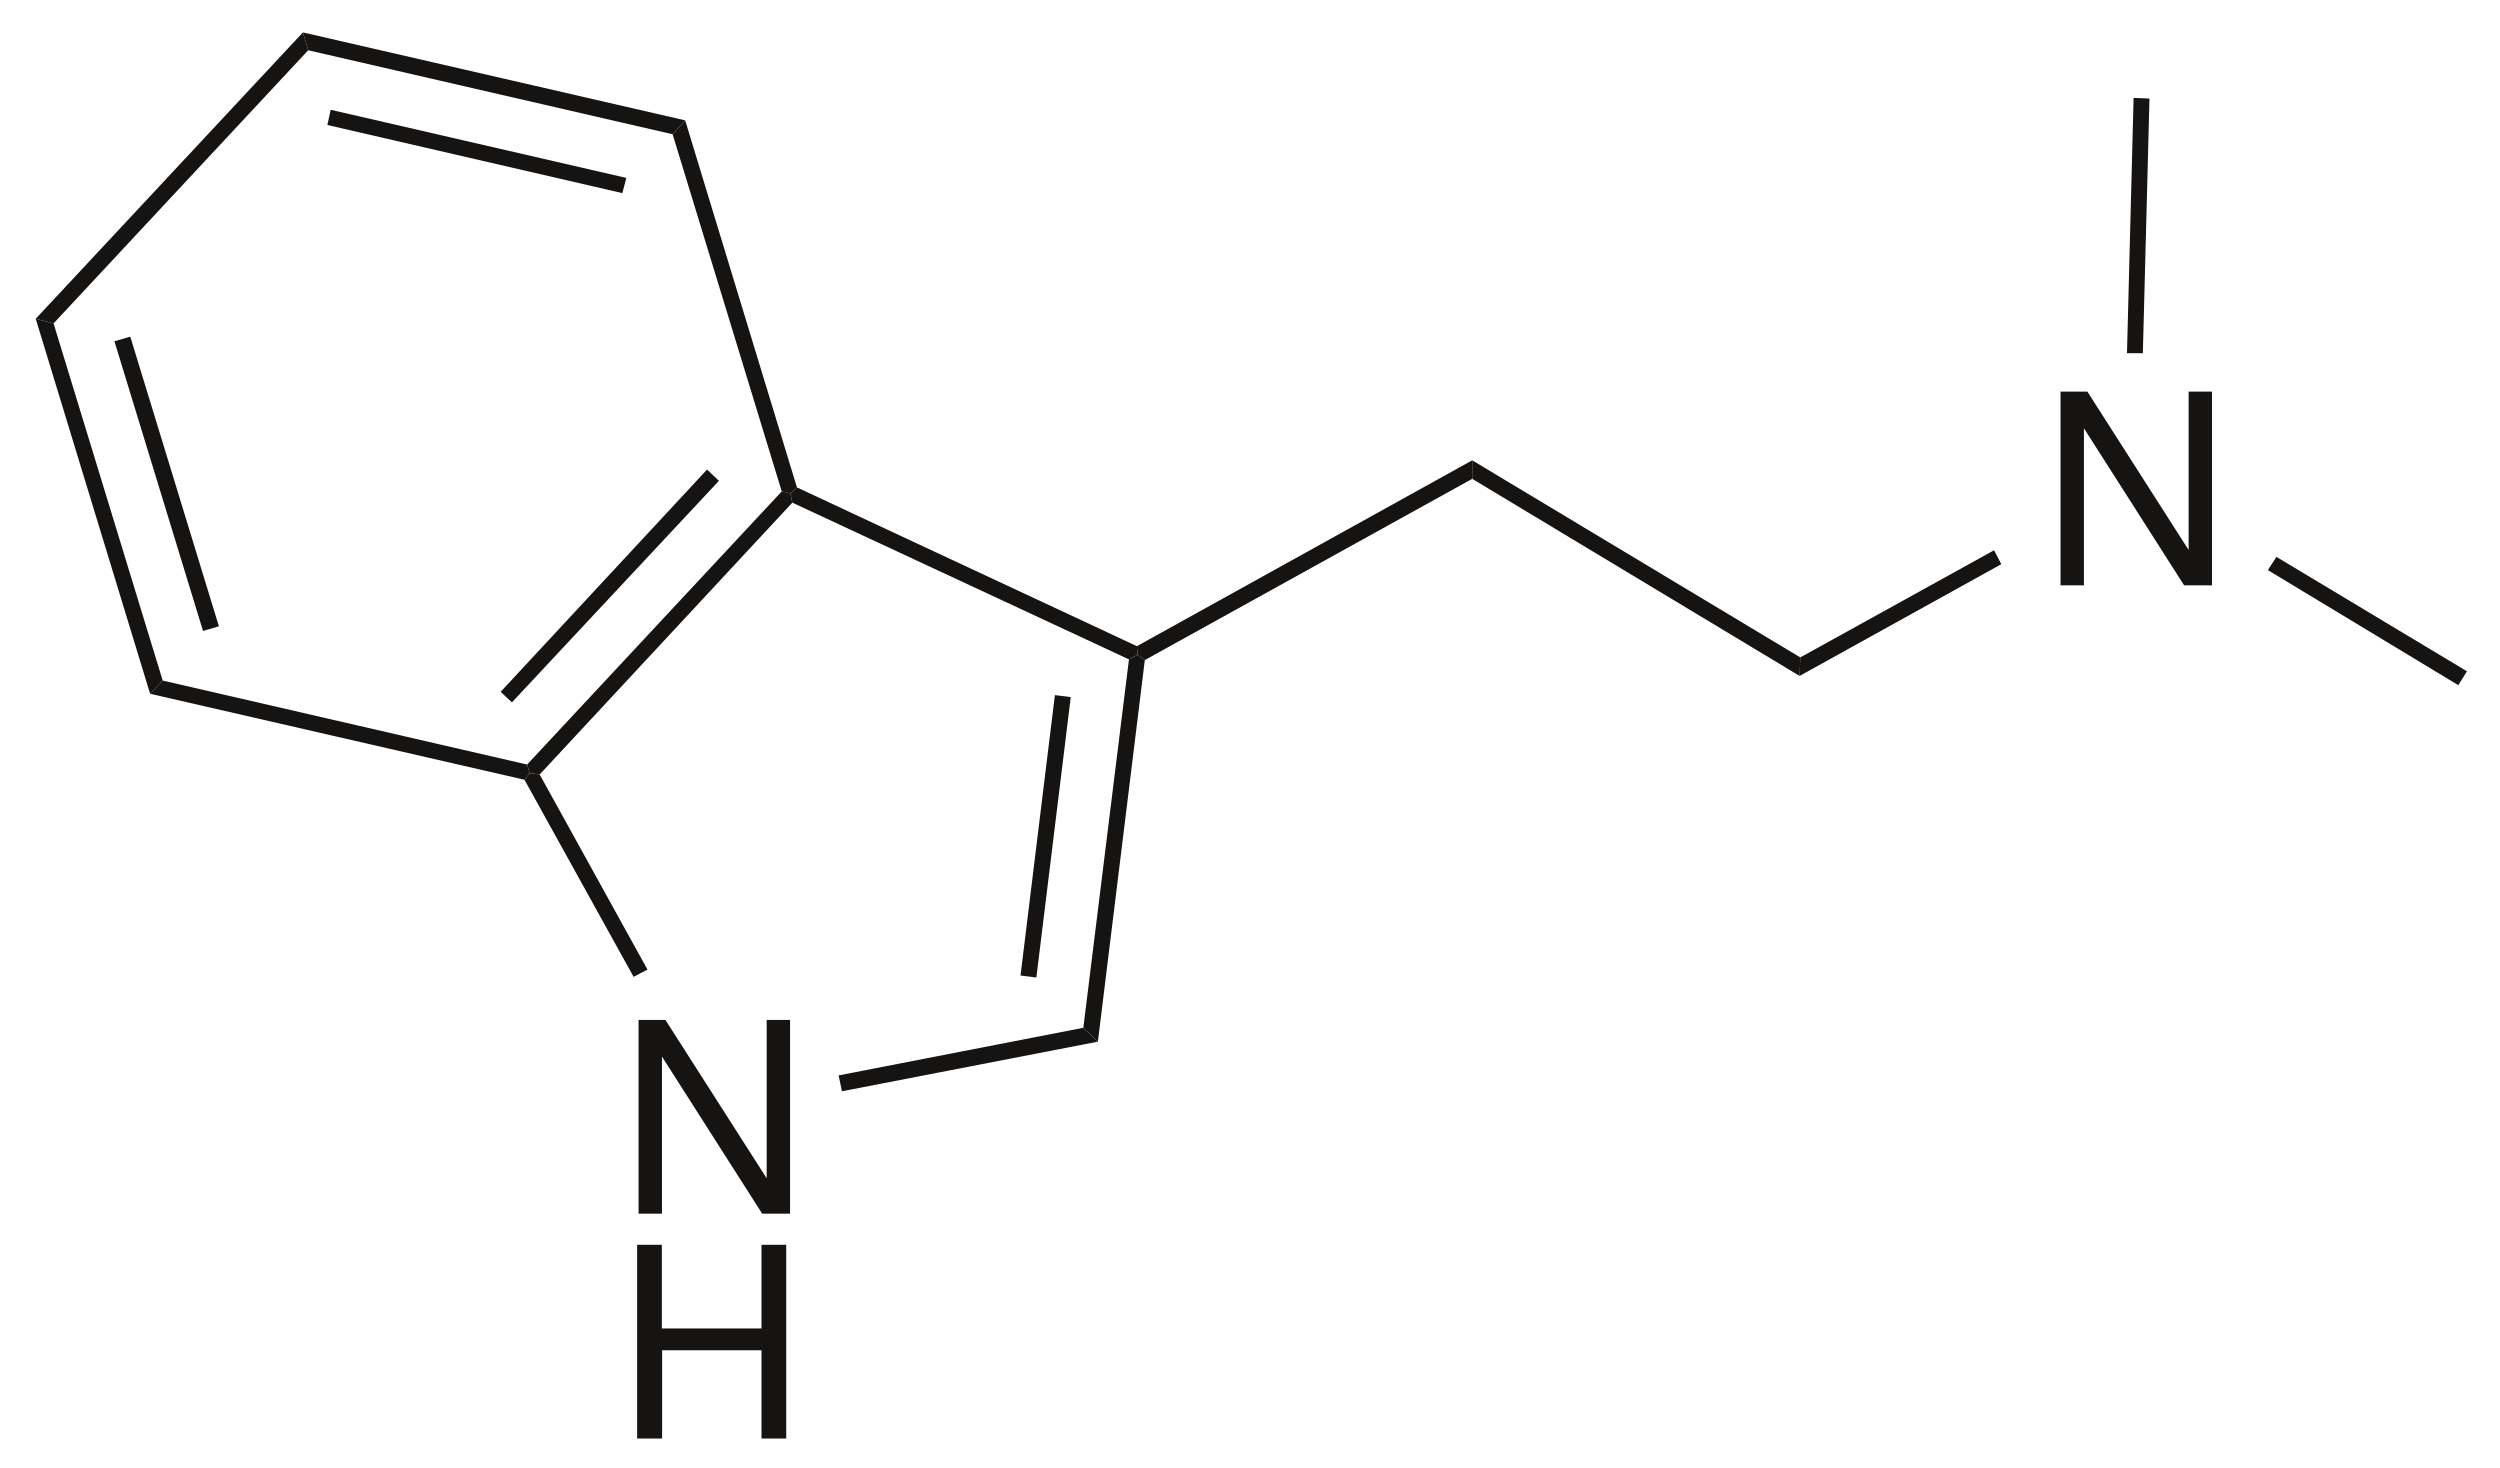 <?xml version="1.0" encoding="UTF-8"?><svg xmlns="http://www.w3.org/2000/svg" xmlns:xlink="http://www.w3.org/1999/xlink" width="189pt" height="111pt" viewBox="0 0 189 111"><g transform="translate(2.7, 24.1)" style="fill:#161413; fill-rule:nonzero; stroke:none; stroke-width:1.2; stroke-linecap:butt; stroke-linejoin:miter; stroke-dasharray:none;"><path d="M9.6 27.351C9.6 27.351 8.649 28.351 8.649 28.351C8.649 28.351 0 0 0 0C0 0 1.35 0.351 1.35 0.351C1.35 0.351 9.6 27.351 9.6 27.351Z"/></g><g transform="translate(8.65, 25.45)" style="fill:#161413; fill-rule:nonzero; stroke:none; stroke-width:1.2; stroke-linecap:butt; stroke-linejoin:miter; stroke-dasharray:none;"><path d="M7.899 21.899C7.899 21.899 6.699 22.25 6.699 22.25C6.699 22.25 0 0.35 0 0.35C0 0.35 1.199 0 1.199 0C1.199 0 7.899 21.899 7.899 21.899Z"/></g><g transform="translate(11.35, 51.45)" style="fill:#161413; fill-rule:nonzero; stroke:none; stroke-width:1.2; stroke-linecap:butt; stroke-linejoin:miter; stroke-dasharray:none;"><path d="M28.5 6.35C28.5 6.35 28.7 7 28.7 7C28.7 7 28.301 7.5 28.301 7.5C28.301 7.5 0 1 0 1C0 1 0.95 0 0.95 0C0.95 0 28.5 6.35 28.5 6.35Z"/></g><g transform="translate(39.85, 37.15)" style="fill:#161413; fill-rule:nonzero; stroke:none; stroke-width:1.2; stroke-linecap:butt; stroke-linejoin:miter; stroke-dasharray:none;"><path d="M19.25 0C19.25 0 19.9 0.149 19.9 0.149C19.9 0.149 20.051 0.85 20.051 0.85C20.051 0.85 0.95 21.399 0.95 21.399C0.95 21.399 0.2 21.3 0.2 21.3C0.2 21.3 0 20.649 0 20.649C0 20.649 19.25 0 19.25 0Z"/></g><g transform="translate(37.85, 35.5)" style="fill:#161413; fill-rule:nonzero; stroke:none; stroke-width:1.2; stroke-linecap:butt; stroke-linejoin:miter; stroke-dasharray:none;"><path d="M15.601 0C15.601 0 16.5 0.85 16.5 0.85C16.5 0.85 0.851 17.6 0.851 17.6C0.851 17.6 0 16.8 0 16.8C0 16.8 15.601 0 15.601 0Z"/></g><g transform="translate(50.85, 9.1)" style="fill:#161413; fill-rule:nonzero; stroke:none; stroke-width:1.2; stroke-linecap:butt; stroke-linejoin:miter; stroke-dasharray:none;"><path d="M0 1.051C0 1.051 0.95 0 0.95 0C0.95 0 9.4 27.75 9.4 27.75C9.4 27.75 8.9 28.2 8.9 28.2C8.9 28.2 8.25 28.051 8.25 28.051C8.25 28.051 0 1.051 0 1.051Z"/></g><g transform="translate(22.9, 2.45)" style="fill:#161413; fill-rule:nonzero; stroke:none; stroke-width:1.2; stroke-linecap:butt; stroke-linejoin:miter; stroke-dasharray:none;"><path d="M0.399 1.35C0.399 1.35 0 0 0 0C0 0 28.899 6.649 28.899 6.649C28.899 6.649 27.949 7.7 27.949 7.7C27.949 7.7 0.399 1.35 0.399 1.35Z"/></g><g transform="translate(24.75, 8.3)" style="fill:#161413; fill-rule:nonzero; stroke:none; stroke-width:1.2; stroke-linecap:butt; stroke-linejoin:miter; stroke-dasharray:none;"><path d="M0 1.15C0 1.15 0.25 0 0.25 0C0.25 0 22.6 5.15 22.6 5.15C22.6 5.15 22.3 6.3 22.3 6.3C22.3 6.3 0 1.15 0 1.15Z"/></g><g transform="translate(2.7, 2.45)" style="fill:#161413; fill-rule:nonzero; stroke:none; stroke-width:1.2; stroke-linecap:butt; stroke-linejoin:miter; stroke-dasharray:none;"><path d="M1.35 22C1.35 22 0 21.649 0 21.649C0 21.649 20.2 0 20.2 0C20.2 0 20.6 1.35 20.6 1.35C20.6 1.35 1.35 22 1.35 22Z"/></g><g transform="translate(48.276, 77.105)" style="fill:#161413; fill-rule:evenodd; stroke:none; stroke-width:1.2; stroke-linecap:butt; stroke-linejoin:miter; stroke-dasharray:none;"><path d="M11.452 0C11.452 0 9.684 0 9.684 0C9.684 0 9.684 11.974 9.684 11.974C9.684 11.974 2.029 0 2.029 0C2.029 0 0 0 0 0C0 0 0 14.646 0 14.646C0 14.646 1.768 14.646 1.768 14.646C1.768 14.646 1.768 2.772 1.768 2.772C1.768 2.772 9.343 14.646 9.343 14.646C9.343 14.646 11.452 14.646 11.452 14.646C11.452 14.646 11.452 0 11.452 0Z"/></g><g transform="translate(39.65, 58.45)" style="fill:#161413; fill-rule:nonzero; stroke:none; stroke-width:1.2; stroke-linecap:butt; stroke-linejoin:miter; stroke-dasharray:none;"><path d="M9.3 14.85C9.3 14.85 8.25 15.399 8.25 15.399C8.25 15.399 0 0.5 0 0.5C0 0.5 0.399 0 0.399 0C0.399 0 1.149 0.1 1.149 0.1C1.149 0.1 9.3 14.85 9.3 14.85Z"/></g><g transform="translate(63.4, 77.7)" style="fill:#161413; fill-rule:nonzero; stroke:none; stroke-width:1.2; stroke-linecap:butt; stroke-linejoin:miter; stroke-dasharray:none;"><path d="M18.5 0C18.5 0 19.6 1.05 19.6 1.05C19.6 1.05 0.25 4.8 0.25 4.8C0.25 4.8 0 3.6 0 3.6C0 3.6 18.5 0 18.5 0Z"/></g><g transform="translate(81.9, 49.5)" style="fill:#161413; fill-rule:nonzero; stroke:none; stroke-width:1.2; stroke-linecap:butt; stroke-linejoin:miter; stroke-dasharray:none;"><path d="M3.449 0.35C3.449 0.35 4.1 0 4.1 0C4.1 0 4.649 0.4 4.649 0.4C4.649 0.4 1.1 29.25 1.1 29.25C1.1 29.25 0 28.2 0 28.2C0 28.2 3.449 0.35 3.449 0.35Z"/></g><g transform="translate(77.15, 52.55)" style="fill:#161413; fill-rule:nonzero; stroke:none; stroke-width:1.2; stroke-linecap:butt; stroke-linejoin:miter; stroke-dasharray:none;"><path d="M2.6 0C2.6 0 3.8 0.15 3.8 0.15C3.8 0.15 1.199 21.351 1.199 21.351C1.199 21.351 0 21.2 0 21.2C0 21.2 2.6 0 2.6 0Z"/></g><g transform="translate(59.75, 36.85)" style="fill:#161413; fill-rule:nonzero; stroke:none; stroke-width:1.2; stroke-linecap:butt; stroke-linejoin:miter; stroke-dasharray:none;"><path d="M0.15 1.15C0.15 1.15 0 0.45 0 0.45C0 0.45 0.5 0 0.5 0C0.5 0 26.2 12 26.2 12C26.2 12 26.25 12.65 26.25 12.65C26.25 12.65 25.6 13 25.6 13C25.6 13 0.15 1.15 0.15 1.15Z"/></g><g transform="translate(85.95, 34.8)" style="fill:#161413; fill-rule:nonzero; stroke:none; stroke-width:1.2; stroke-linecap:butt; stroke-linejoin:miter; stroke-dasharray:none;"><path d="M25.35 0C25.35 0 25.35 1.4 25.35 1.4C25.35 1.4 0.6 15.101 0.6 15.101C0.6 15.101 0.05 14.7 0.05 14.7C0.05 14.7 0 14.05 0 14.05C0 14.05 25.35 0 25.35 0Z"/></g><g transform="translate(111.3, 34.8)" style="fill:#161413; fill-rule:nonzero; stroke:none; stroke-width:1.2; stroke-linecap:butt; stroke-linejoin:miter; stroke-dasharray:none;"><path d="M24.8 14.9C24.8 14.9 24.75 16.3 24.75 16.3C24.75 16.3 0 1.4 0 1.4C0 1.4 0 0 0 0C0 0 24.8 14.9 24.8 14.9Z"/></g><g transform="translate(155.776, 29.605)" style="fill:#161413; fill-rule:evenodd; stroke:none; stroke-width:1.2; stroke-linecap:butt; stroke-linejoin:miter; stroke-dasharray:none;"><path d="M11.453 0C11.453 0 9.684 0 9.684 0C9.684 0 9.684 11.974 9.684 11.974C9.684 11.974 2.03 0 2.03 0C2.03 0 0 0 0 0C0 0 0 14.646 0 14.646C0 14.646 1.769 14.646 1.769 14.646C1.769 14.646 1.769 2.772 1.769 2.772C1.769 2.772 9.343 14.646 9.343 14.646C9.343 14.646 11.453 14.646 11.453 14.646C11.453 14.646 11.453 0 11.453 0Z"/></g><g transform="translate(136.05, 41.6)" style="fill:#161413; fill-rule:nonzero; stroke:none; stroke-width:1.2; stroke-linecap:butt; stroke-linejoin:miter; stroke-dasharray:none;"><path d="M14.7 0C14.7 0 15.25 1.051 15.25 1.051C15.25 1.051 0 9.5 0 9.5C0 9.5 0.05 8.101 0.05 8.101C0.05 8.101 14.7 0 14.7 0Z"/></g><g transform="translate(171.45, 42.1)" style="fill:#161413; fill-rule:nonzero; stroke:none; stroke-width:1.2; stroke-linecap:butt; stroke-linejoin:miter; stroke-dasharray:none;"><path d="M15.05 8.65C15.05 8.65 14.4 9.7 14.4 9.7C14.4 9.7 0 1 0 1C0 1 0.65 0 0.65 0C0.65 0 15.05 8.65 15.05 8.65Z"/></g><g transform="translate(160.8, 7.4)" style="fill:#161413; fill-rule:nonzero; stroke:none; stroke-width:1.2; stroke-linecap:butt; stroke-linejoin:miter; stroke-dasharray:none;"><path d="M0.5 0C0.5 0 1.7 0.05 1.7 0.05C1.7 0.05 1.2 19.3 1.2 19.3C1.2 19.3 0 19.3 0 19.3C0 19.3 0.5 0 0.5 0Z"/></g><g transform="translate(48.167, 94.105)" style="fill:#161413; fill-rule:evenodd; stroke:none; stroke-width:1.2; stroke-linecap:butt; stroke-linejoin:miter; stroke-dasharray:none;"><path d="M9.402 7.976C9.402 7.976 9.402 14.646 9.402 14.646C9.402 14.646 11.271 14.646 11.271 14.646C11.271 14.646 11.271 0 11.271 0C11.271 0 9.402 0 9.402 0C9.402 0 9.402 6.329 9.402 6.329C9.402 6.329 1.869 6.329 1.869 6.329C1.869 6.329 1.869 0 1.869 0C1.869 0 0 0 0 0C0 0 0 14.646 0 14.646C0 14.646 1.889 14.646 1.889 14.646C1.889 14.646 1.889 7.976 1.889 7.976C1.889 7.976 9.402 7.976 9.402 7.976Z"/></g></svg>